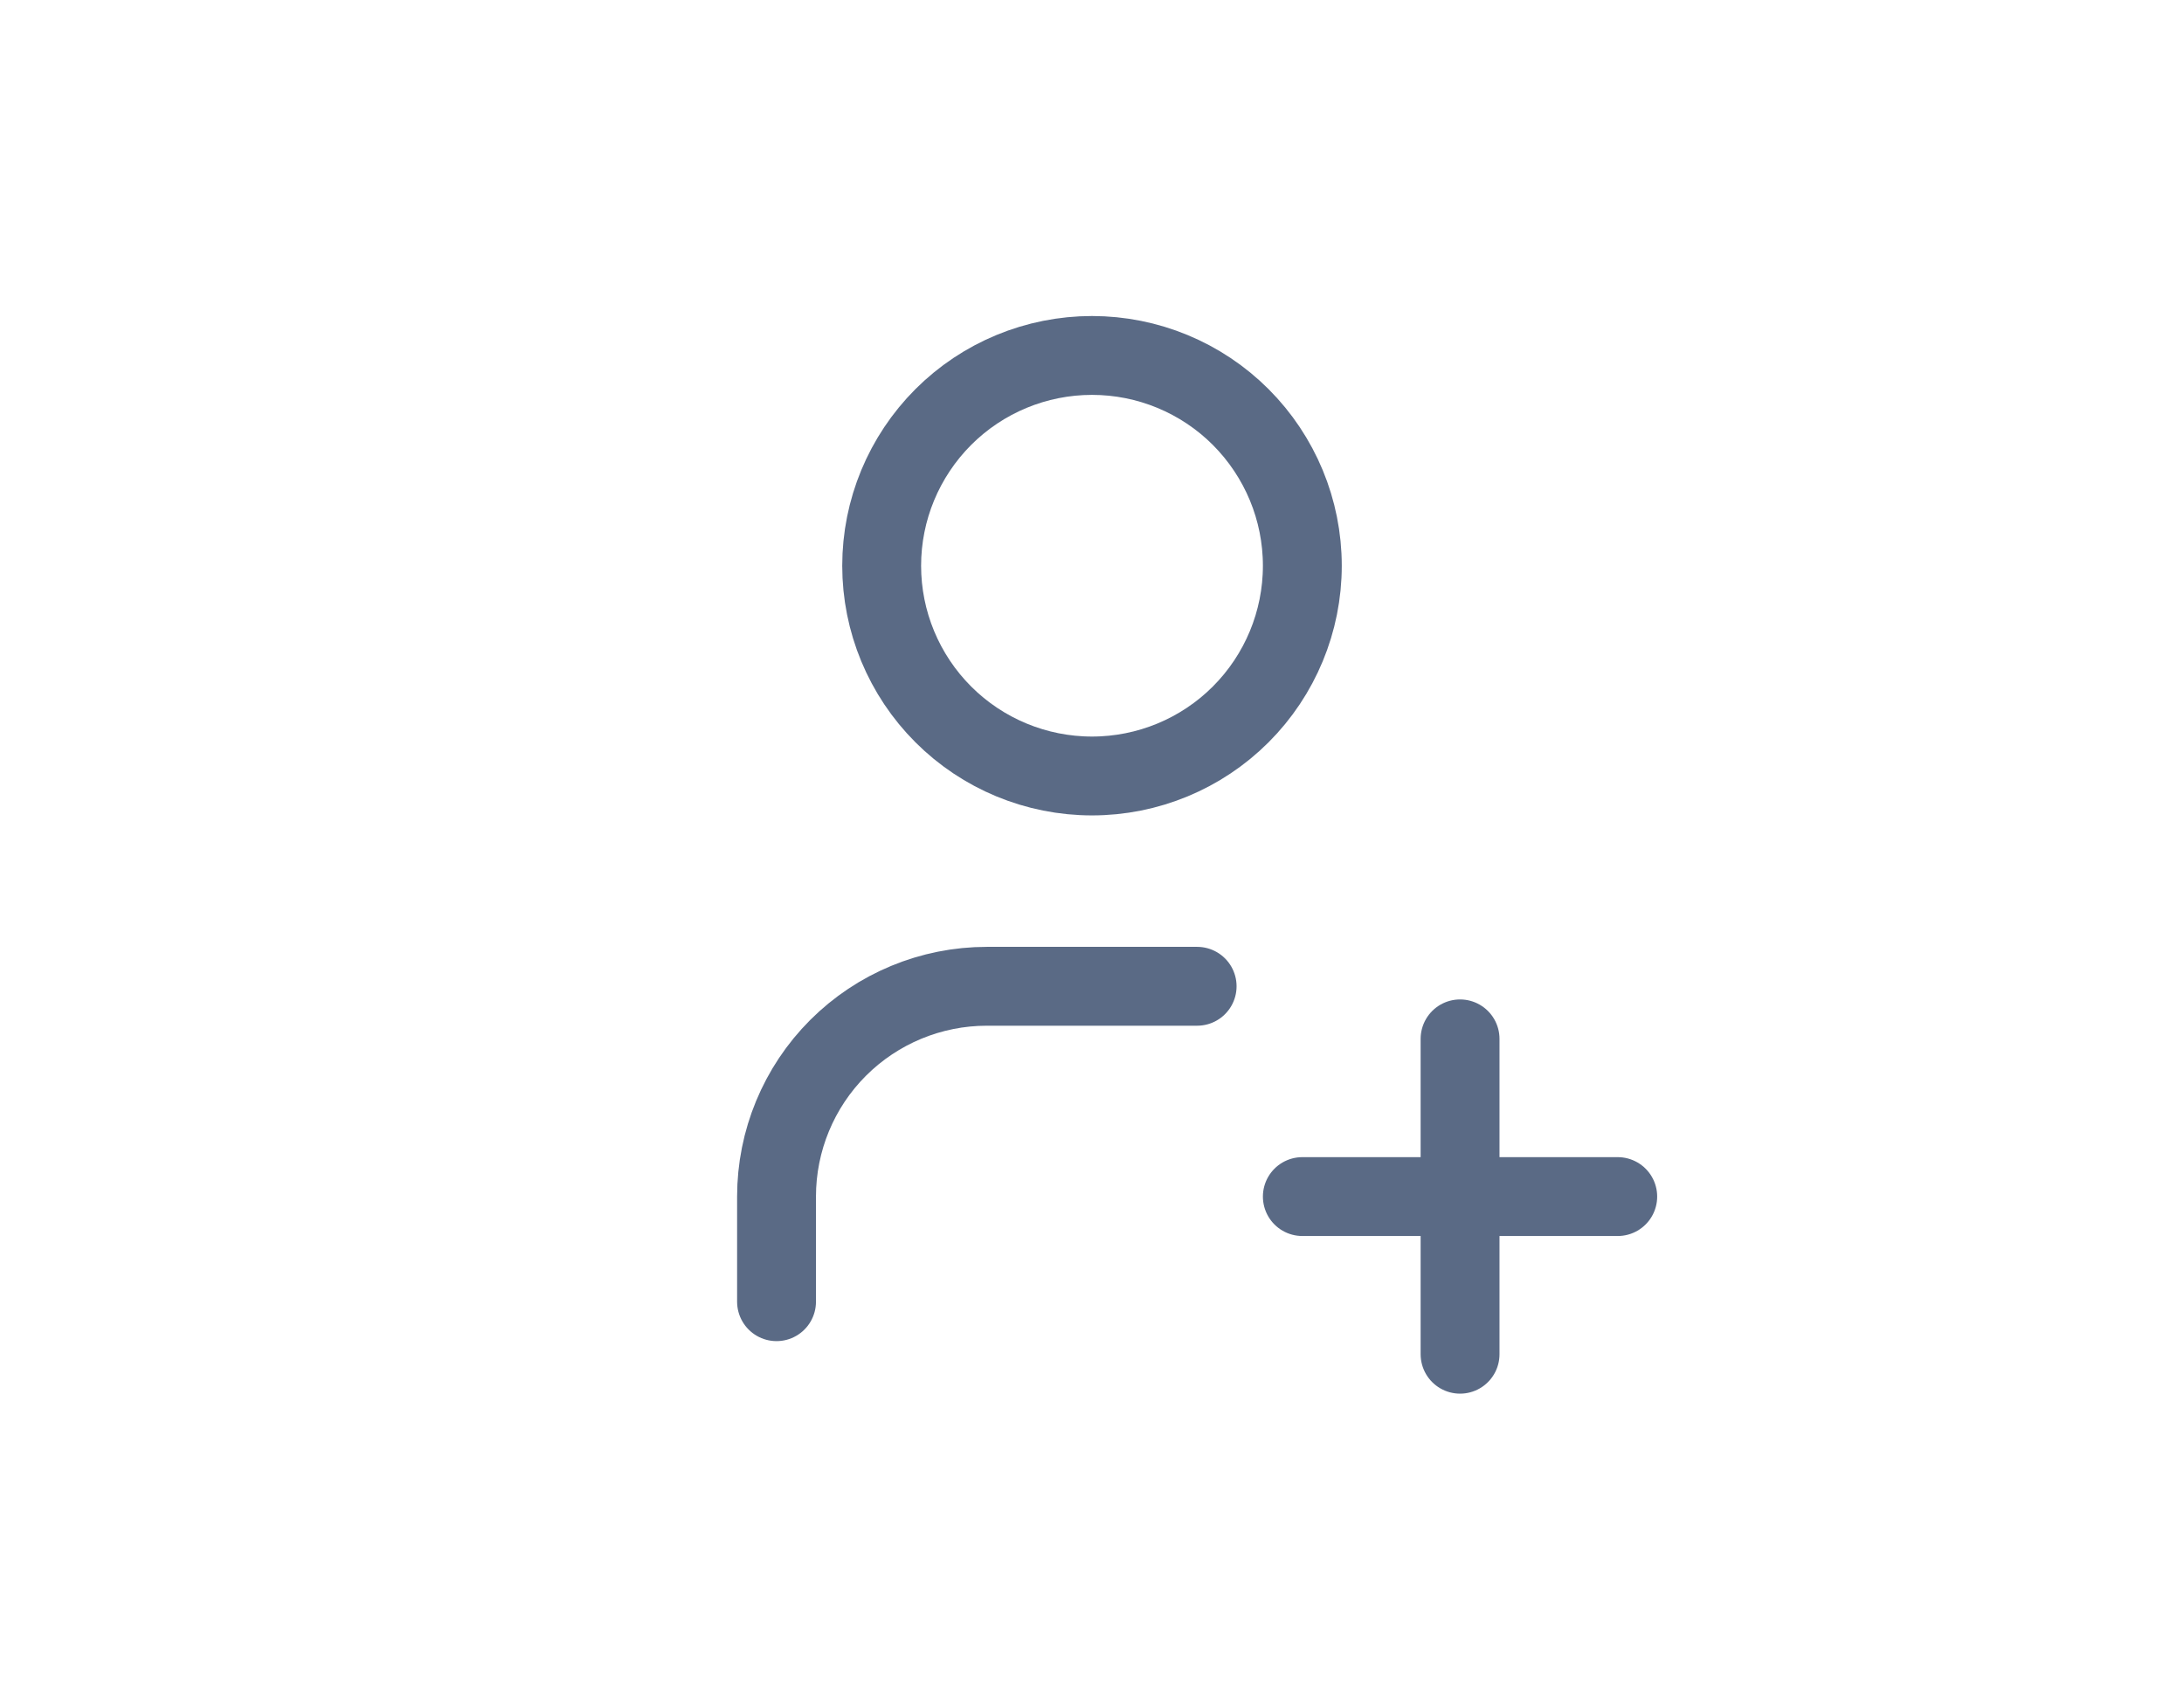 <svg width="36" height="28" viewBox="0 0 36 28" fill="none" xmlns="http://www.w3.org/2000/svg">
<path d="M14.533 9.327C14.533 10.246 14.899 11.128 15.549 11.778C16.199 12.428 17.081 12.793 18 12.793C18.919 12.793 19.801 12.428 20.451 11.778C21.101 11.128 21.467 10.246 21.467 9.327C21.467 8.407 21.101 7.526 20.451 6.875C19.801 6.225 18.919 5.86 18 5.86C17.081 5.86 16.199 6.225 15.549 6.875C14.899 7.526 14.533 8.407 14.533 9.327Z" stroke="#5A6A85" stroke-width="1.3" stroke-linecap="round" stroke-linejoin="round"/>
<path d="M21.467 19.727H26.666" stroke="#5A6A85" stroke-width="1.3" stroke-linecap="round" stroke-linejoin="round"/>
<path d="M24.067 17.127V22.326" stroke="#5A6A85" stroke-width="1.3" stroke-linecap="round" stroke-linejoin="round"/>
<path d="M12.8 21.46V19.727C12.8 18.807 13.165 17.925 13.815 17.275C14.466 16.625 15.347 16.26 16.267 16.26H19.733" stroke="#5A6A85" stroke-width="1.3" stroke-linecap="round" stroke-linejoin="round"/>
</svg>
